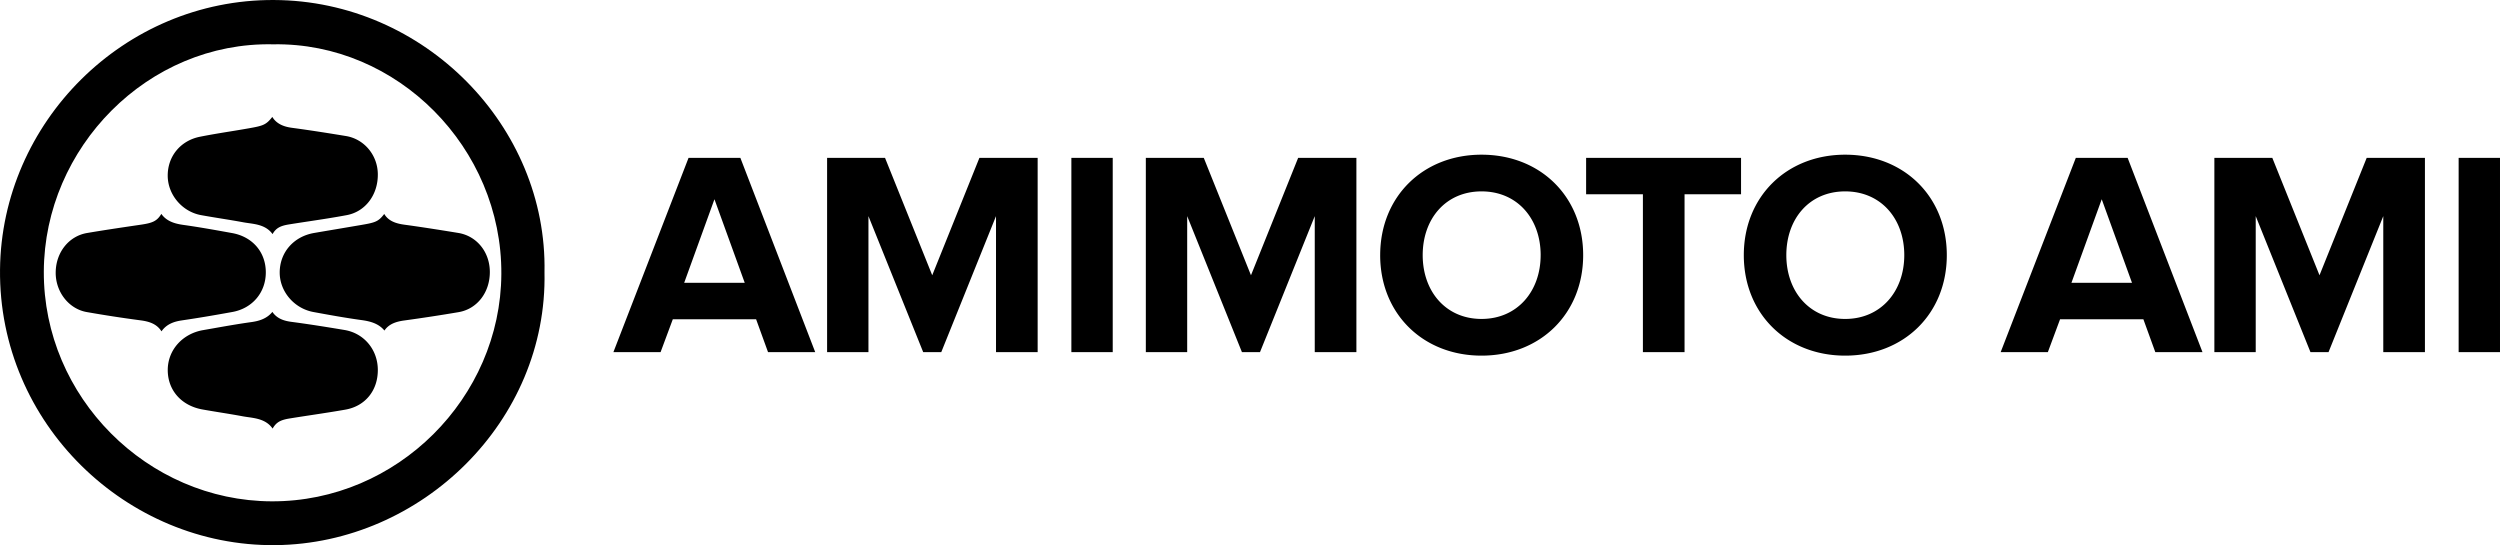 <svg xmlns="http://www.w3.org/2000/svg" width="553.14" height="120.619" viewBox="0 0 553.14 120.619"><path d="M120.473 60.22c.7 32.914-27.175 60.085-59.546 60.397C28.017 120.934-.34 93.71.004 59.637.33 27.113 27.374-.14 60.6.002c33.345.143 60.515 27.994 59.873 60.22zM60.44 9.806c-27.734-.59-50.63 22.84-50.745 50.26-.115 27.797 22.916 50.757 50.412 50.857 27.762.1 50.67-22.91 50.82-50.3.155-27.91-22.985-51.295-50.488-50.817z"/><path d="M35.732 73.315c-1.07-1.708-2.837-2.203-4.65-2.44a277.846 277.846 0 0 1-11.895-1.832c-3.99-.702-6.94-4.508-6.863-8.855.077-4.406 2.935-7.957 6.95-8.636 3.864-.654 7.682-1.22 11.914-1.84 2.55-.375 3.545-.782 4.51-2.388 1.165 1.67 3.053 2.182 4.844 2.435 3.707.52 7.492 1.207 10.83 1.812 4.52.82 7.44 4.23 7.44 8.693.002 4.44-2.966 7.96-7.384 8.76-4.454.81-7.89 1.38-11.135 1.856-1.643.24-3.387.746-4.56 2.434zm24.586 21.51c-1.35-1.95-3.54-2.263-5.377-2.524-.416-.06-.812-.114-1.2-.186-1.655-.31-3.34-.584-4.97-.85-1.303-.213-2.65-.432-3.966-.667-4.7-.838-7.718-4.286-7.69-8.784.027-4.37 3.242-7.98 7.82-8.774l2.28-.4c2.752-.487 5.6-.988 8.404-1.378 1.554-.215 3.373-.683 4.647-2.256 1.043 1.564 2.735 2.01 4.205 2.204 4.2.555 8.3 1.222 11.757 1.8 4.3.72 7.33 4.325 7.367 8.77.038 4.598-2.77 8.072-7.158 8.848-2.457.435-4.97.817-7.4 1.187-1.627.248-3.308.504-4.96.773-1.984.324-2.946.81-3.758 2.237zm-.014-43.027c-1.34-1.873-3.47-2.173-5.257-2.425-.41-.058-.8-.113-1.18-.183-1.636-.303-3.3-.574-4.912-.835-1.465-.238-2.98-.484-4.46-.753-4.173-.758-7.348-4.487-7.387-8.673-.04-4.324 2.817-7.807 7.11-8.67 2.193-.44 4.45-.81 6.63-1.164a290.47 290.47 0 0 0 4.204-.705c3.133-.556 3.82-.75 5.198-2.522 1.05 1.748 2.925 2.22 4.376 2.416 4.045.542 8.114 1.19 11.908 1.812 4.012.656 6.98 4.167 7.06 8.348.09 4.61-2.73 8.374-6.856 9.152-2.76.52-5.593.95-8.333 1.366-1.46.22-2.97.45-4.453.69-1.92.31-2.884.796-3.648 2.144zM85.06 73.14c-1.284-1.57-3.158-2.058-5.047-2.317-3.577-.49-7.09-1.125-10.674-1.788-4.27-.79-7.475-4.56-7.453-8.774.024-4.433 3.087-7.936 7.622-8.716 1.786-.307 3.573-.61 5.36-.91 1.685-.285 3.37-.57 5.053-.858 3.077-.528 3.797-.722 5.094-2.44.974 1.657 2.76 2.147 4.47 2.38 4.15.566 8.35 1.24 11.91 1.823 4.073.666 6.944 4.187 6.984 8.56.04 4.57-2.79 8.254-6.884 8.96a378.442 378.442 0 0 1-12.052 1.847c-1.64.226-3.36.693-4.386 2.235zM169.933 77.914l-2.642-7.28h-18.427l-2.707 7.28h-10.44l16.626-42.98h11.47l16.56 42.98h-10.437zm-11.857-33.83l-6.7 18.494h13.402l-6.702-18.494zm62.297 33.83V47.82L208.26 77.915h-3.996L192.15 47.82v30.094H183v-42.98h12.822l10.44 25.97 10.438-25.97h12.887v42.98h-9.214zm16.674 0v-42.98h9.15v42.98h-9.15zm53.85 0V47.82L278.78 77.914h-3.995L262.672 47.82v30.094h-9.15v-42.98h12.823l10.44 25.97 10.437-25.97h12.888v42.98h-9.214zm14.477-21.458c0-12.952 9.473-22.23 22.425-22.23 13.015 0 22.487 9.278 22.487 22.23s-9.473 22.23-22.49 22.23c-12.952 0-22.424-9.278-22.424-22.23zm35.506 0c0-8.055-5.155-14.11-13.08-14.11s-13.02 6.054-13.02 14.11c0 7.99 5.09 14.11 13.017 14.11s13.08-6.12 13.08-14.11zm22.622 21.458V42.988h-12.565v-8.055h34.28v8.055h-12.5v34.926H363.5zm22.325-21.458c0-12.952 9.473-22.23 22.425-22.23 13.017 0 22.49 9.278 22.49 22.23s-9.474 22.23-22.49 22.23c-12.953 0-22.425-9.278-22.425-22.23zm35.506 0c0-8.055-5.155-14.11-13.08-14.11s-13.018 6.056-13.018 14.11c0 7.99 5.09 14.112 13.017 14.112s13.08-6.122 13.08-14.112zm55.543 21.458l-2.643-7.28h-18.43l-2.705 7.28h-10.44l16.626-42.98h11.47l16.56 42.98h-10.438zm-11.857-33.83l-6.704 18.494h13.403l-6.7-18.494zm62.295 33.83V47.82L515.2 77.915h-3.994L499.092 47.82v30.094h-9.15v-42.98h12.823l10.438 25.97 10.44-25.97h12.887v42.98h-9.215zm16.675 0v-42.98h9.15v42.98h-9.15z"/></svg>